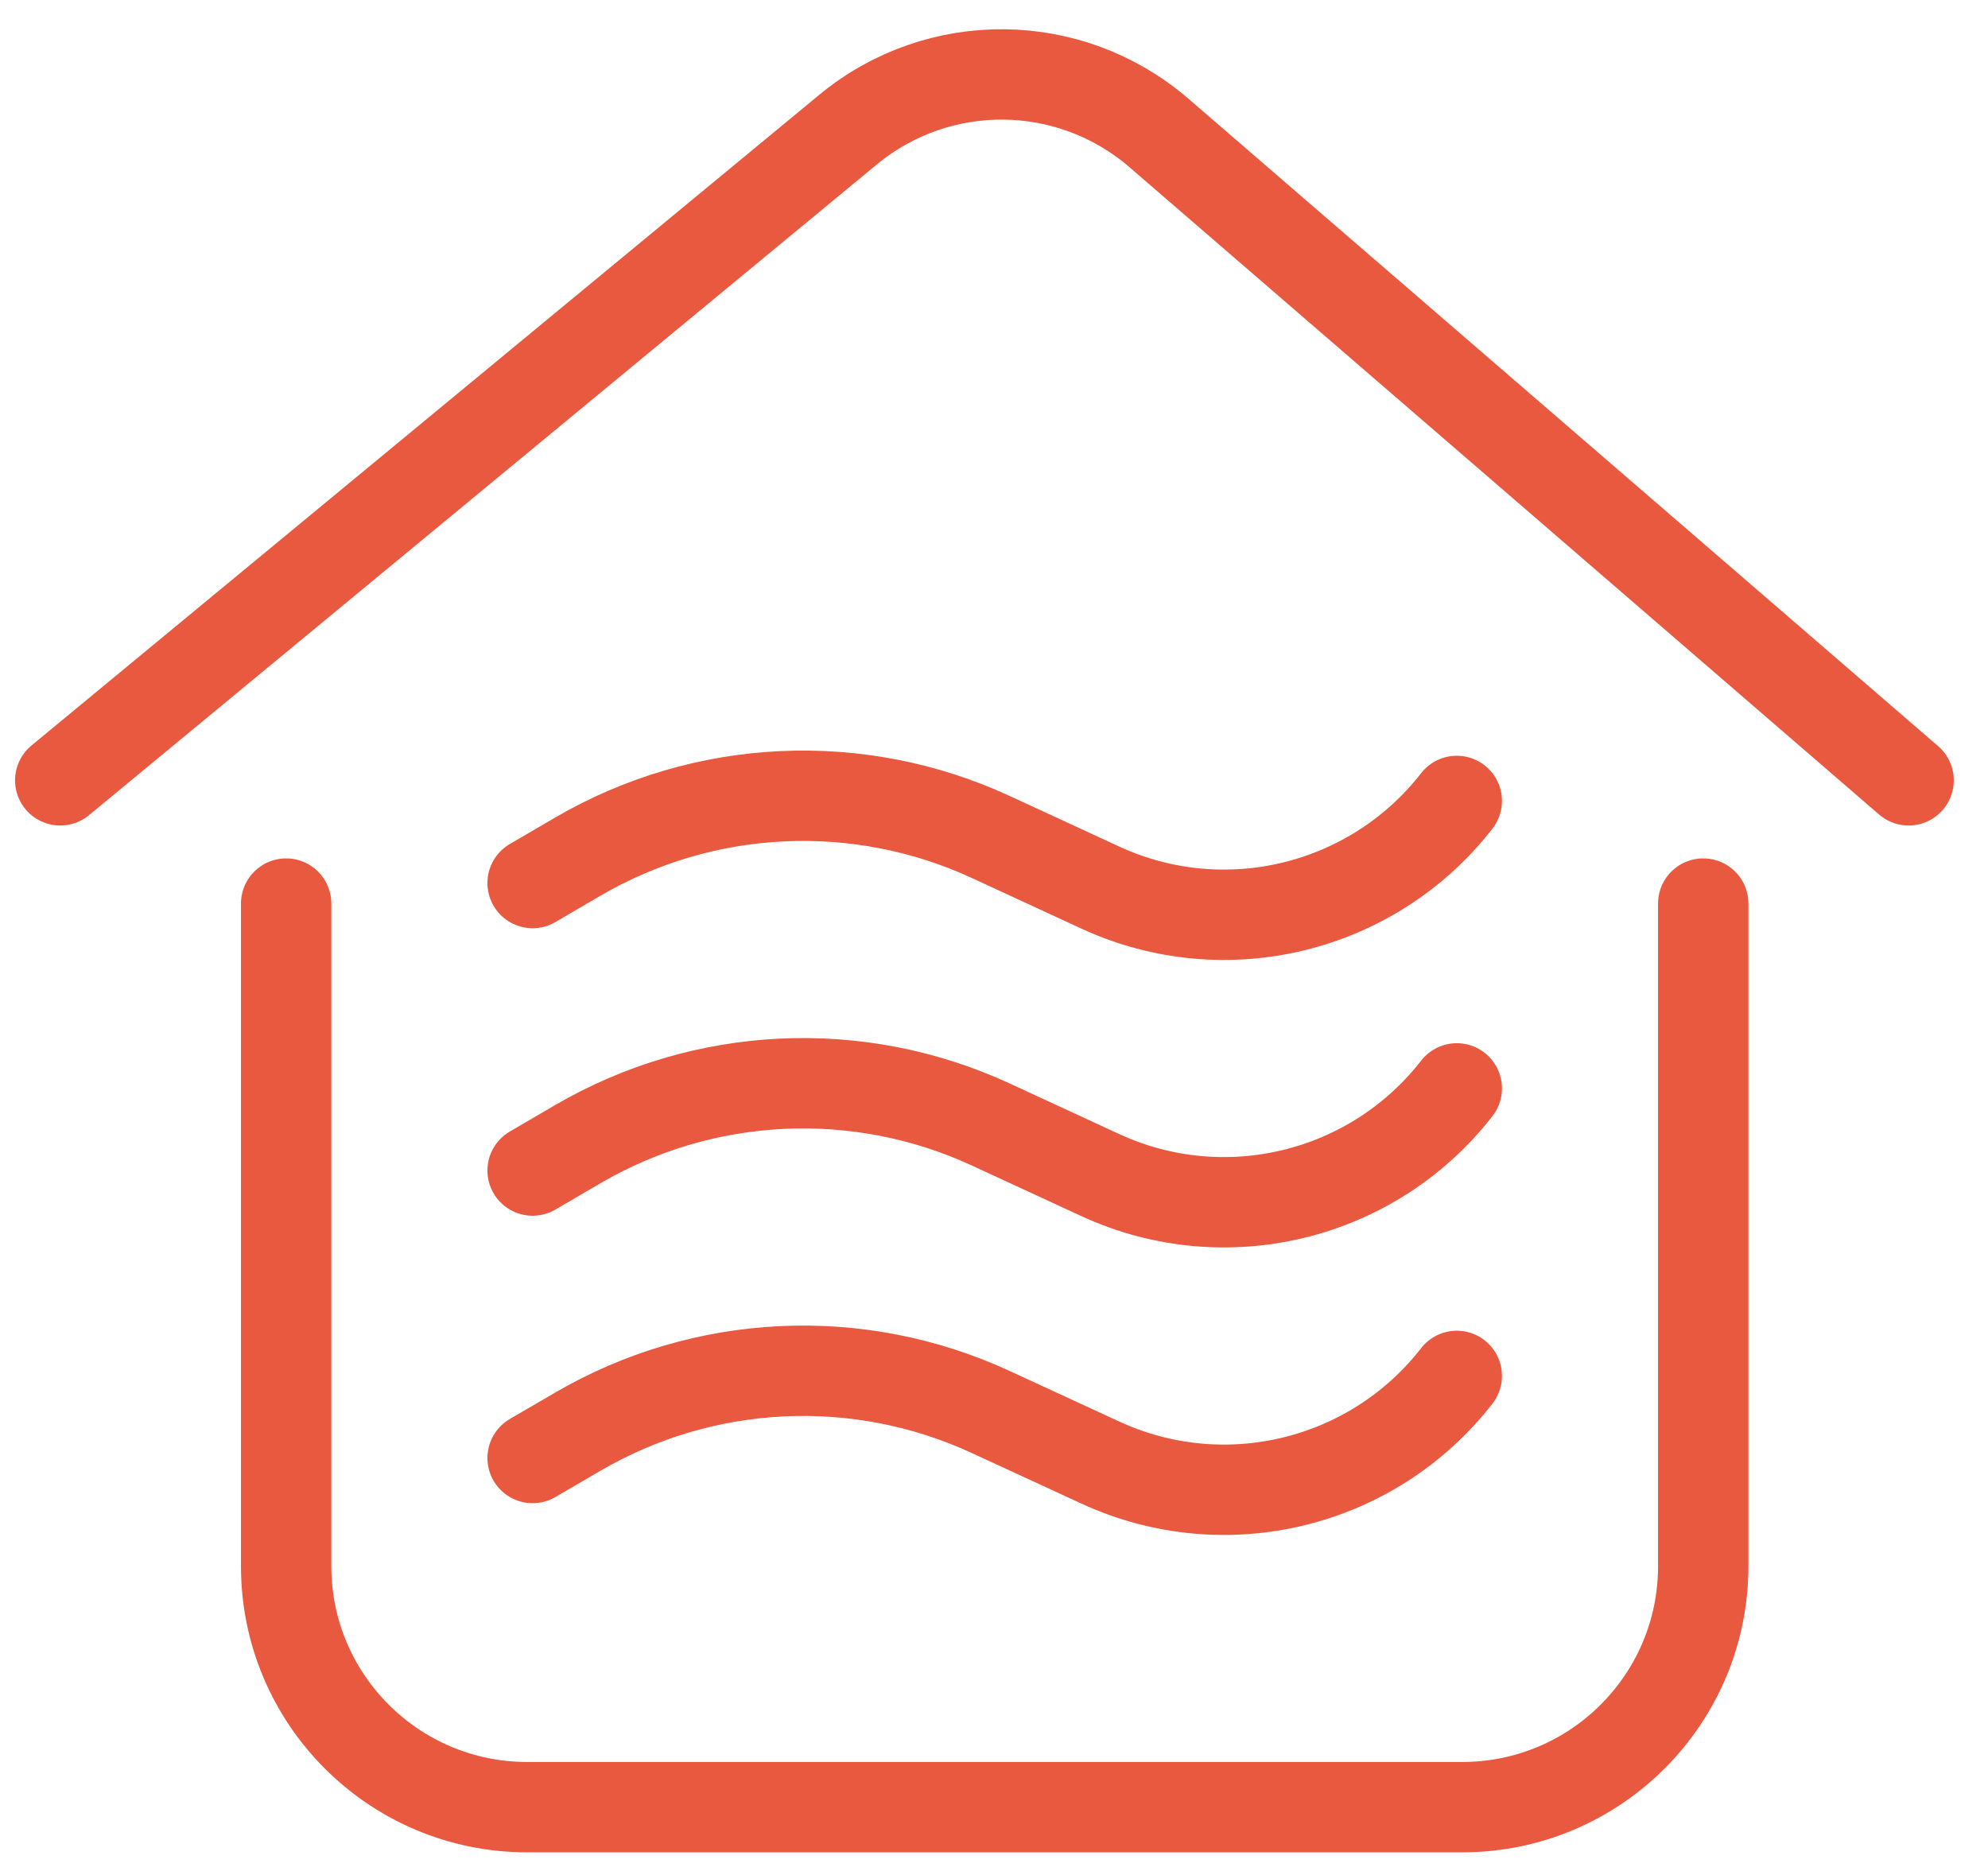 <svg width="33" height="31" viewBox="0 0 33 31" fill="none" xmlns="http://www.w3.org/2000/svg">
<path d="M4.75 15V26C4.75 28.209 6.541 30 8.75 30H24.273C26.482 30 28.273 28.209 28.273 26V15" stroke="#E8593F" stroke-width="1.5" stroke-linecap="round"/>
<path d="M1 12.954L14.077 2.152C15.581 0.909 17.762 0.933 19.239 2.208L31.682 12.954" stroke="#E8593F" stroke-width="1.5" stroke-linecap="round"/>
<path d="M8.841 14.659L9.591 14.221C11.685 13 14.242 12.878 16.443 13.893L18.266 14.735C20.333 15.689 22.784 15.092 24.182 13.296V13.296" stroke="#E8593F" stroke-width="1.5" stroke-linecap="round"/>
<path d="M8.841 19.432L9.591 18.994C11.685 17.773 14.242 17.65 16.443 18.666L18.266 19.508C20.333 20.461 22.784 19.865 24.182 18.068V18.068" stroke="#E8593F" stroke-width="1.5" stroke-linecap="round"/>
<path d="M8.841 24.204L9.591 23.767C11.685 22.546 14.242 22.423 16.443 23.439L18.266 24.28C20.333 25.234 22.784 24.638 24.182 22.841V22.841" stroke="#E8593F" stroke-width="1.5" stroke-linecap="round"/>
</svg>
